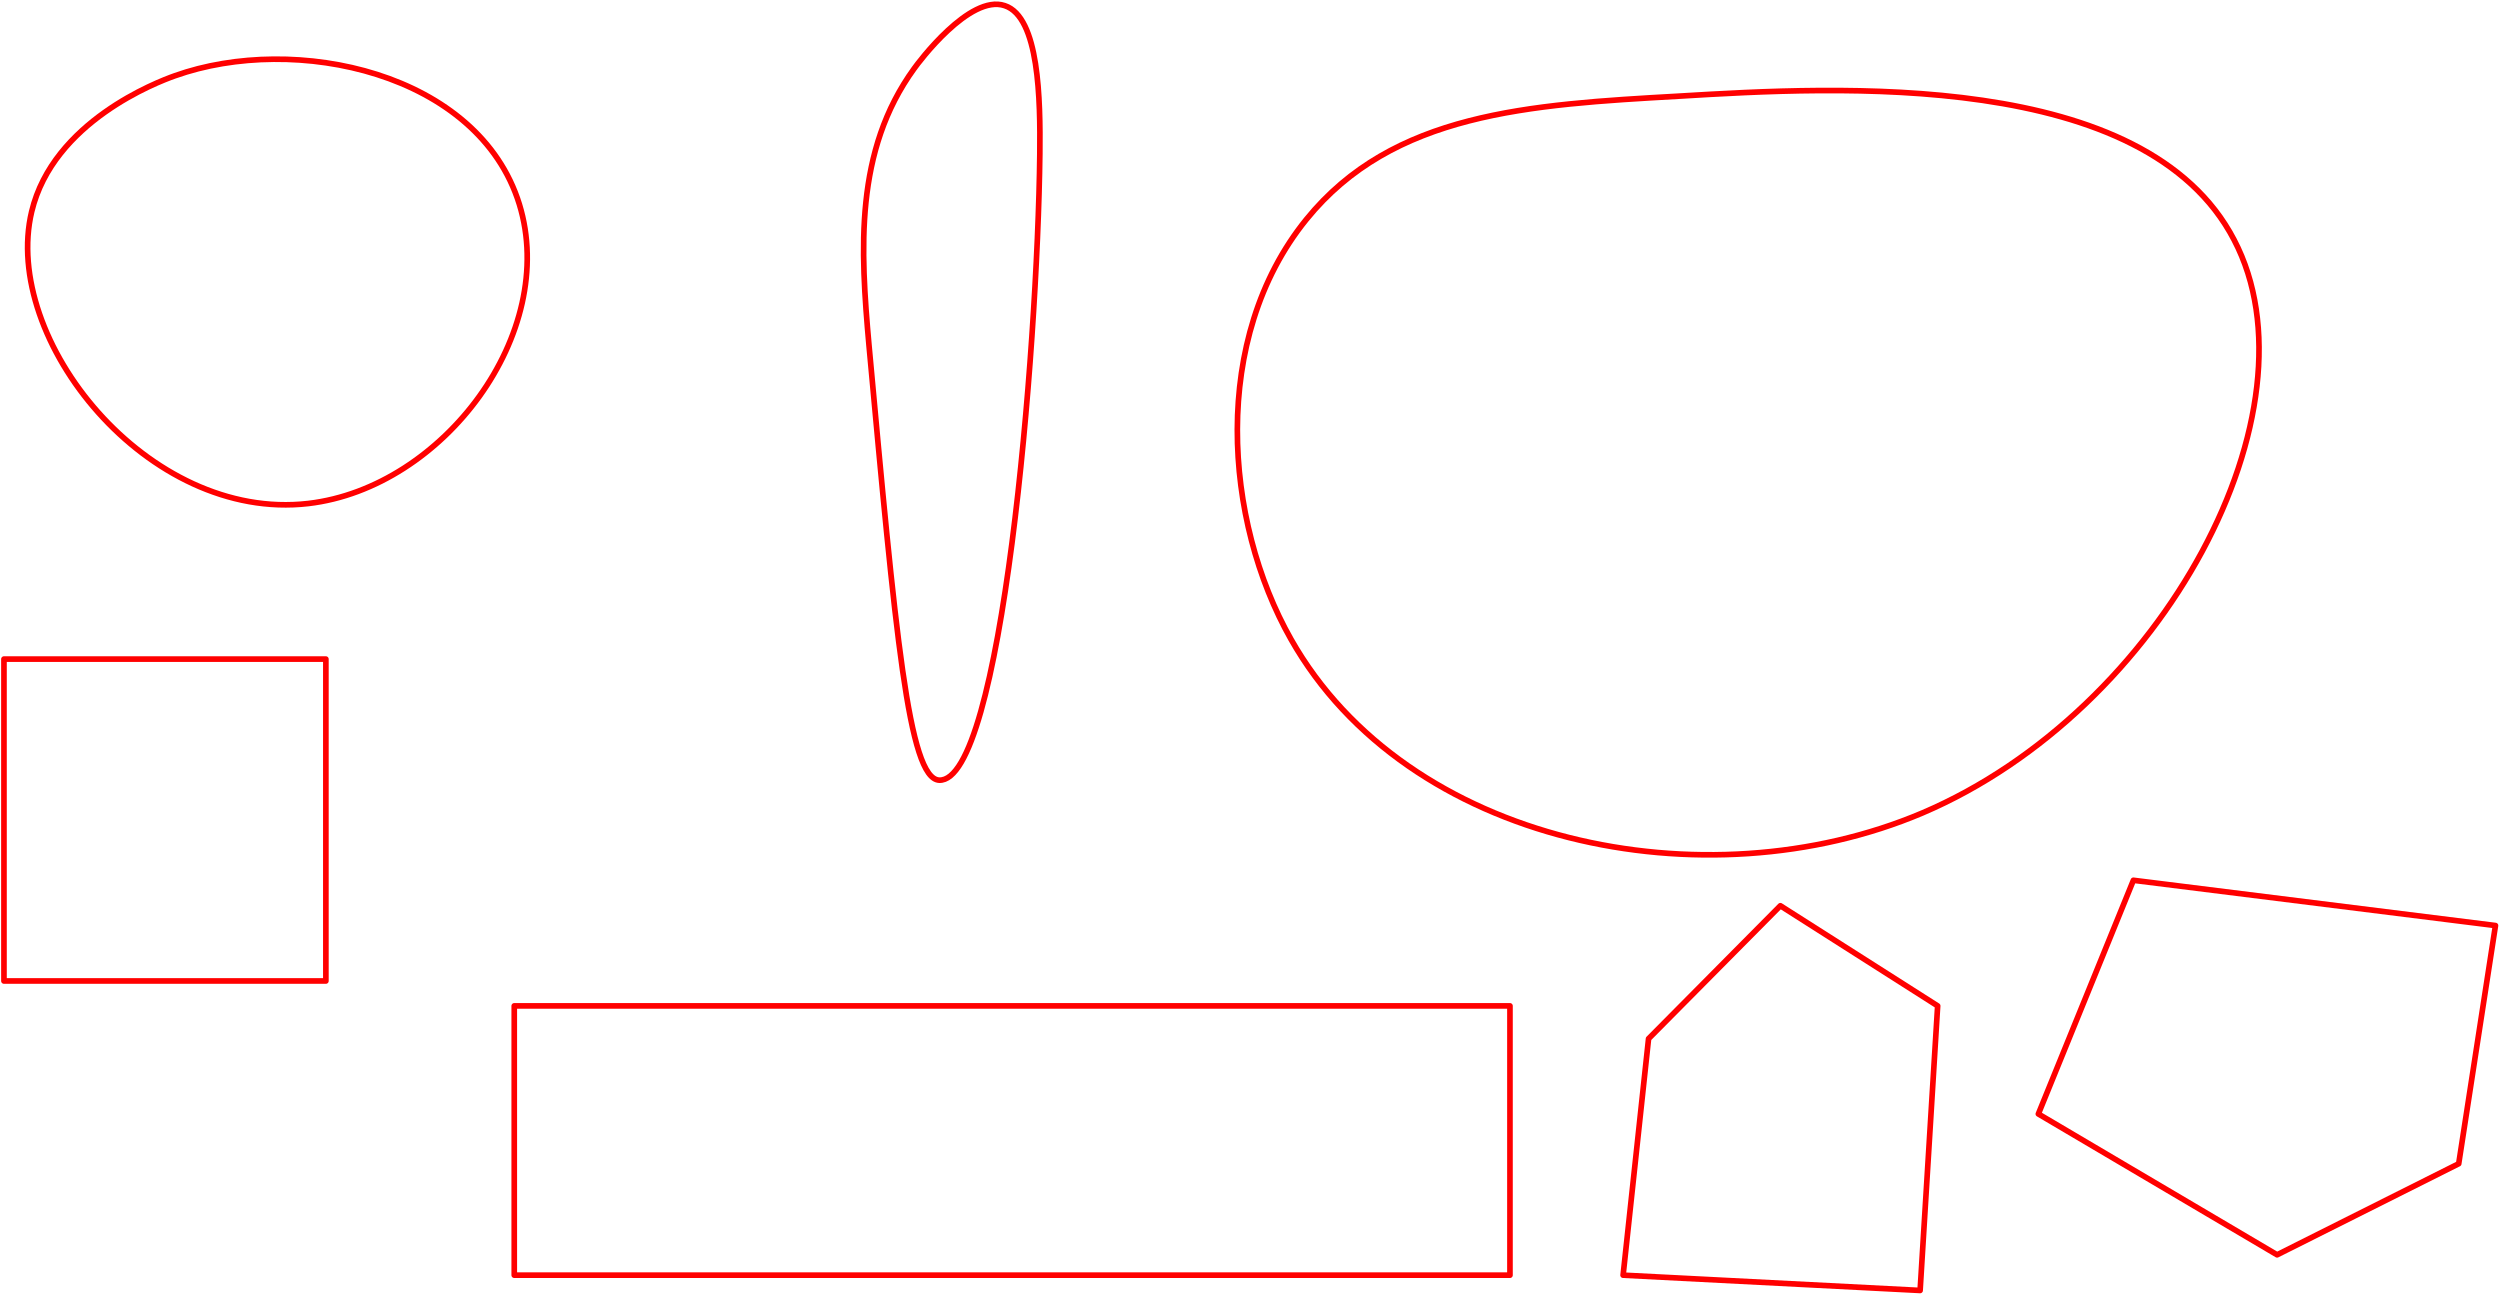 <?xml version="1.0" encoding="utf-8"?>
<!-- Generator: Adobe Illustrator 28.3.0, SVG Export Plug-In . SVG Version: 6.00 Build 0)  -->
<svg version="1.1" id="Layer_1" xmlns="http://www.w3.org/2000/svg" xmlns:xlink="http://www.w3.org/1999/xlink" x="0px" y="0px"
	 viewBox="0 0 441.9 228.8" style="enable-background:new 0 0 441.9 228.8;" xml:space="preserve">
<style type="text/css">
	.st0{fill:none;stroke:#FF0000;stroke-linecap:round;stroke-linejoin:round;}
</style>
<path class="st0" d="M5.6,37.4c3.8-15.9,22.2-22.9,25.3-24c21.3-7.6,53.7-0.6,60.9,22.7c7,22.8-13.4,50.1-37.3,52.9
	C26.1,92.3,0.2,60,5.6,37.4z"/>
<path class="st0" d="M153.6,61c-1.5-16.8-2.6-34.3,8-48.9c0.7-1,9.8-13.2,16-11.1c6.1,2,6.3,16.6,6.2,26.2
	c-0.4,35.4-6.8,111.2-17.8,110.7C160.6,137.6,158.3,112,153.6,61z"/>
<path class="st0" d="M296.7,17c-26.4,1.5-50.5,2.9-65.8,21.8c-17,21-14.6,53.2-2.7,74.2c20.5,36.2,73.2,47,111.6,30.7
	c42.7-18.2,70.8-71.3,55.1-101.3C379.2,12.2,324.8,15.3,296.7,17L296.7,17z"/>
<rect x="0.7" y="116.5" class="st0" width="56.9" height="56.9"/>
<rect x="90.9" y="177.8" class="st0" width="176" height="47.6"/>
<polygon class="st0" points="377.1,155.6 360.3,196.9 402.5,221.8 434.6,205.7 441.1,163.6 "/>
<polygon class="st0" points="291.4,183.6 286.9,225.4 339.4,228.1 342.5,177.8 314.7,160.1 "/>
</svg>
